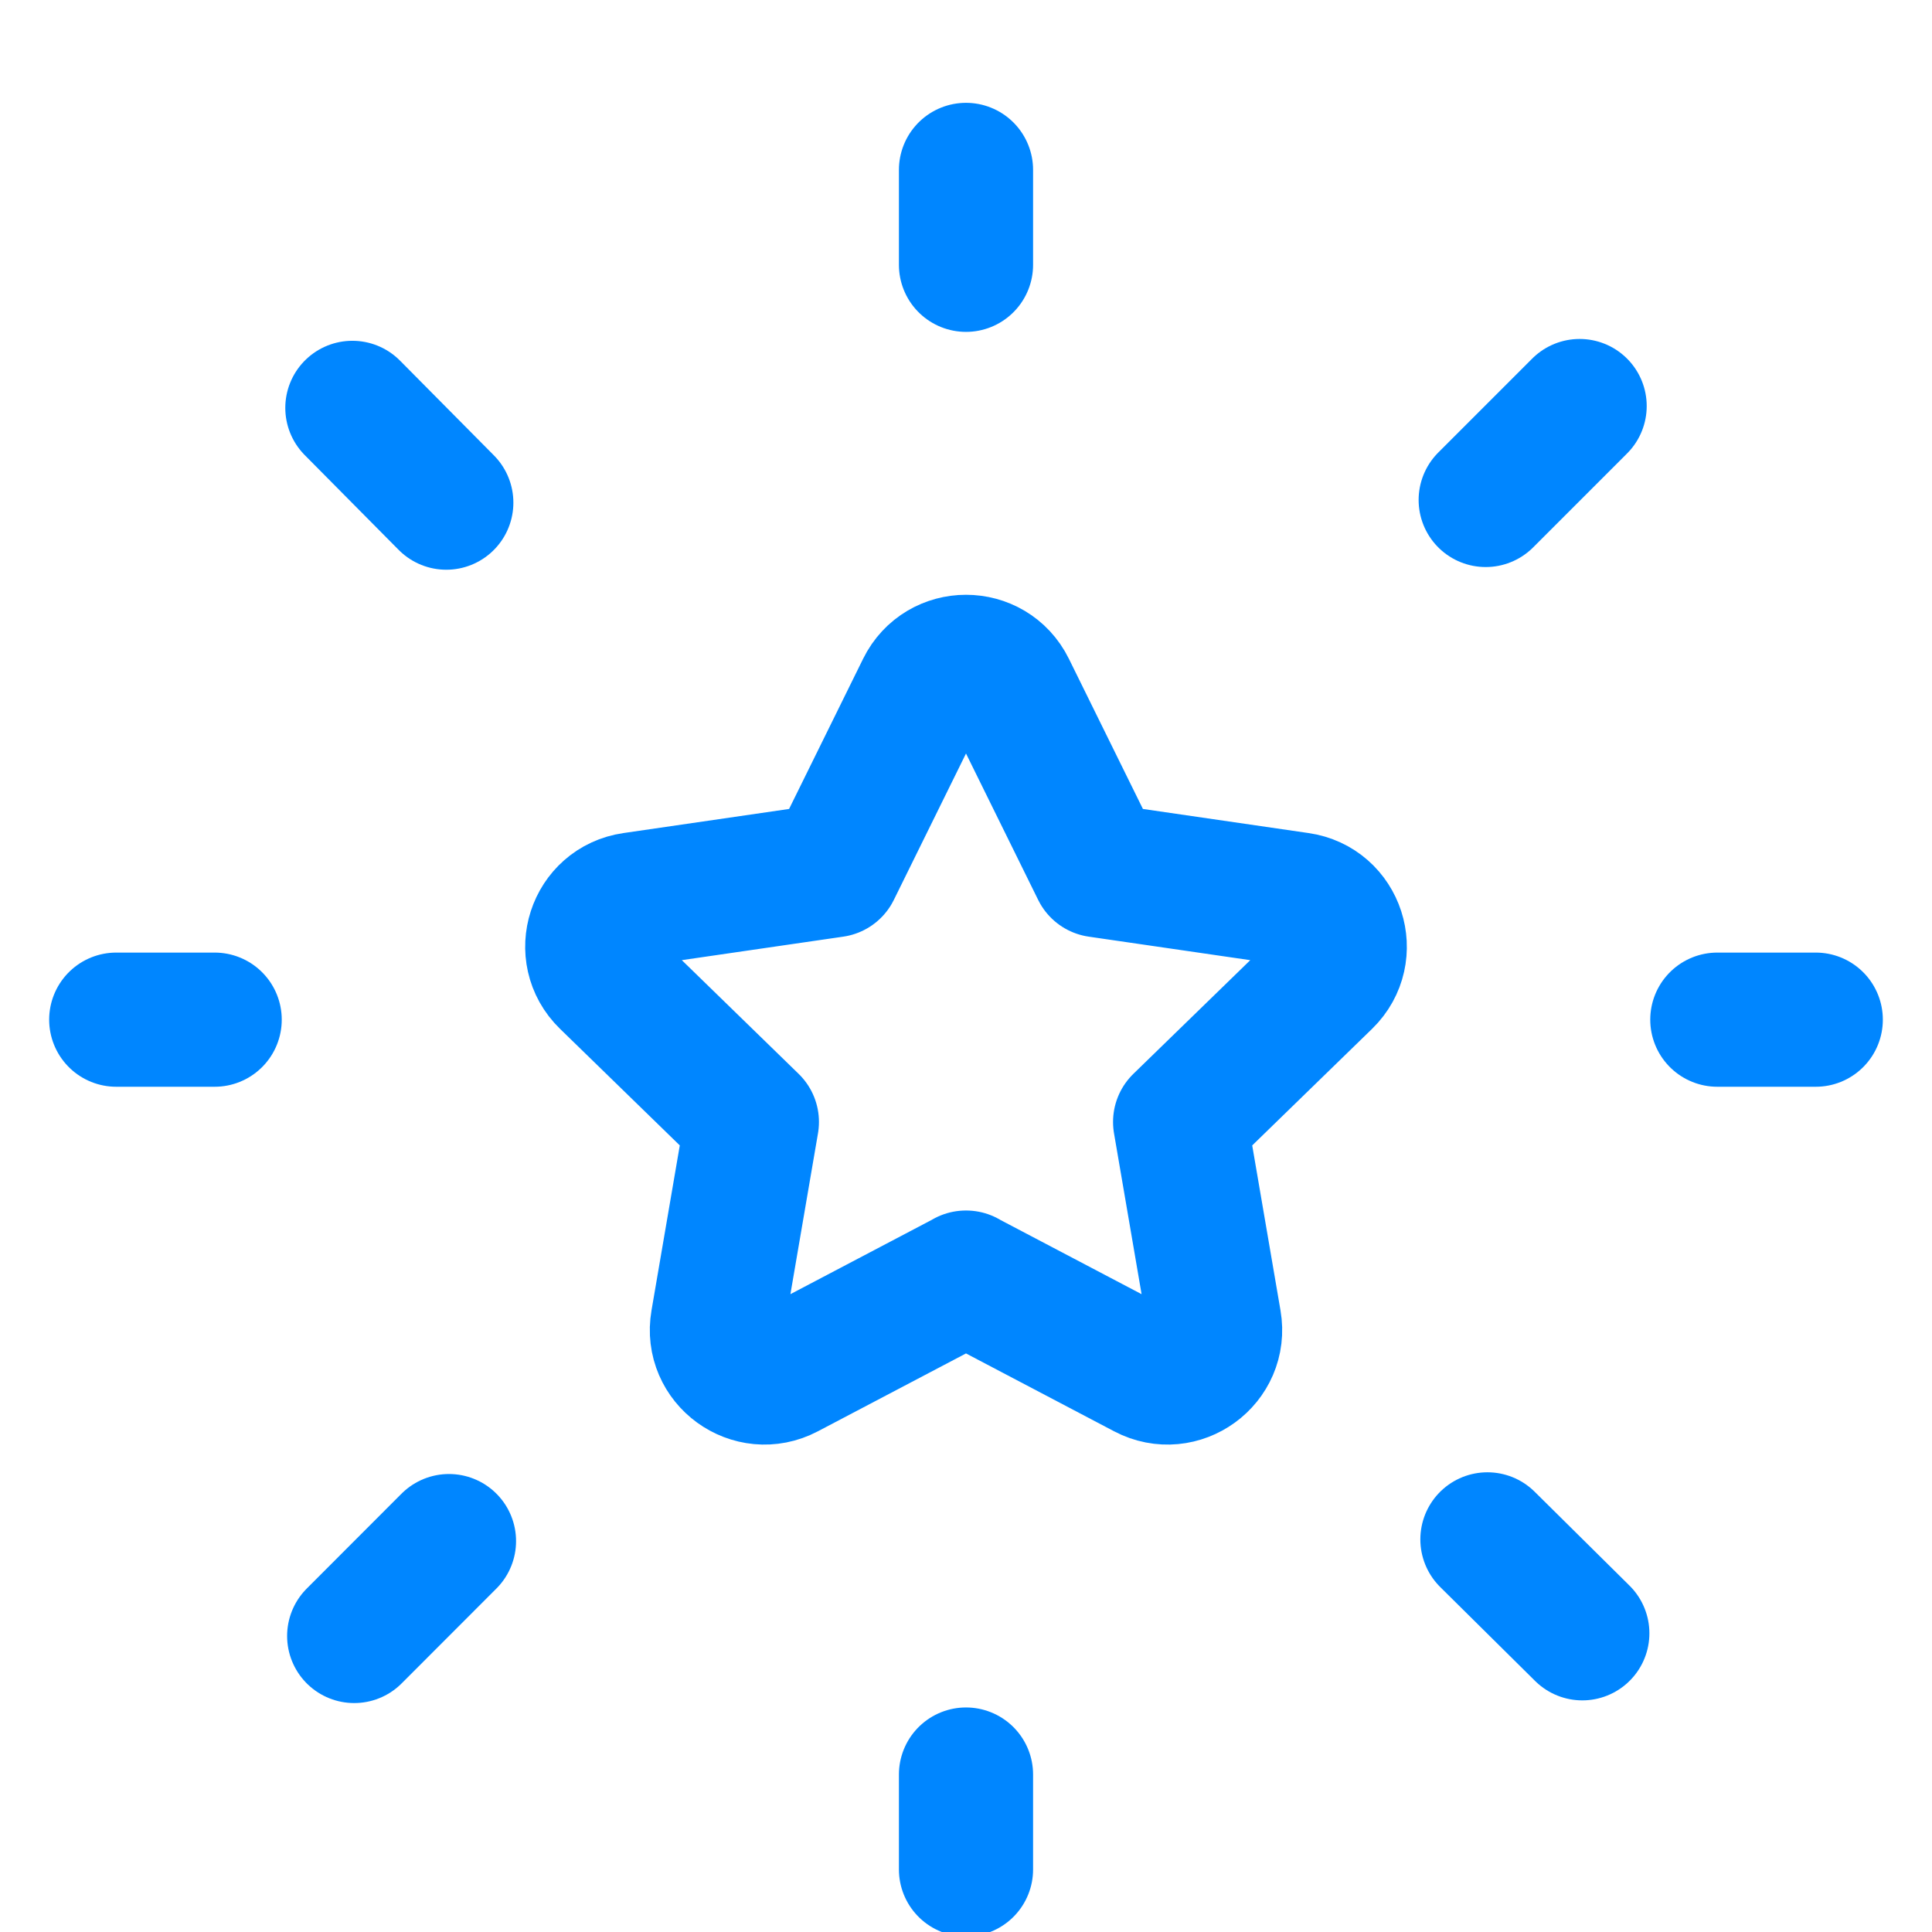 <svg width="32" height="32" viewBox="0 0 18 18" fill="none" xmlns="http://www.w3.org/2000/svg">
    <path fill-rule="evenodd" clip-rule="evenodd" d="M8.999 11.903L10.671 12.782C10.996 12.953 11.377 12.677 11.314 12.314L10.995 10.453L12.348 9.137C12.611 8.88 12.466 8.432 12.102 8.38L10.233 8.108L9.398 6.414C9.235 6.084 8.765 6.084 8.602 6.414L7.767 8.108L5.898 8.38C5.534 8.432 5.389 8.88 5.653 9.137L7.005 10.453L6.686 12.314C6.623 12.677 7.004 12.953 7.329 12.782L9.001 11.903H8.999V11.903Z" stroke="#0086ff" stroke-width="1.25" stroke-linecap="round" stroke-linejoin="round" />
    <path d="M16.917 9.5H16" stroke="#0086ff" stroke-width="1.25" stroke-linecap="round" stroke-linejoin="round" />
    <path d="M2 9.5H1.083" stroke="#0086ff" stroke-width="1.25" stroke-linecap="round" stroke-linejoin="round" />
    <path d="M14.717 3.783L13.842 4.658" stroke="#0086ff" stroke-width="1.25" stroke-linecap="round" stroke-linejoin="round" />
    <path d="M3.3 15.242L4.183 14.358" stroke="#0086ff" stroke-width="1.25" stroke-linecap="round" stroke-linejoin="round" />
    <path d="M3.283 3.8L4.158 4.683" stroke="#0086ff" stroke-width="1.25" stroke-linecap="round" stroke-linejoin="round" />
    <path d="M14.742 15.217L13.858 14.342" stroke="#0086ff" stroke-width="1.25" stroke-linecap="round" stroke-linejoin="round" />
    <path d="M9 16.533V17.417" stroke="#0086ff" stroke-width="1.25" stroke-linecap="round" stroke-linejoin="round" />
    <path d="M9 1.583V2.467" stroke="#0086ff" stroke-width="1.25" stroke-linecap="round" stroke-linejoin="round" />
</svg>